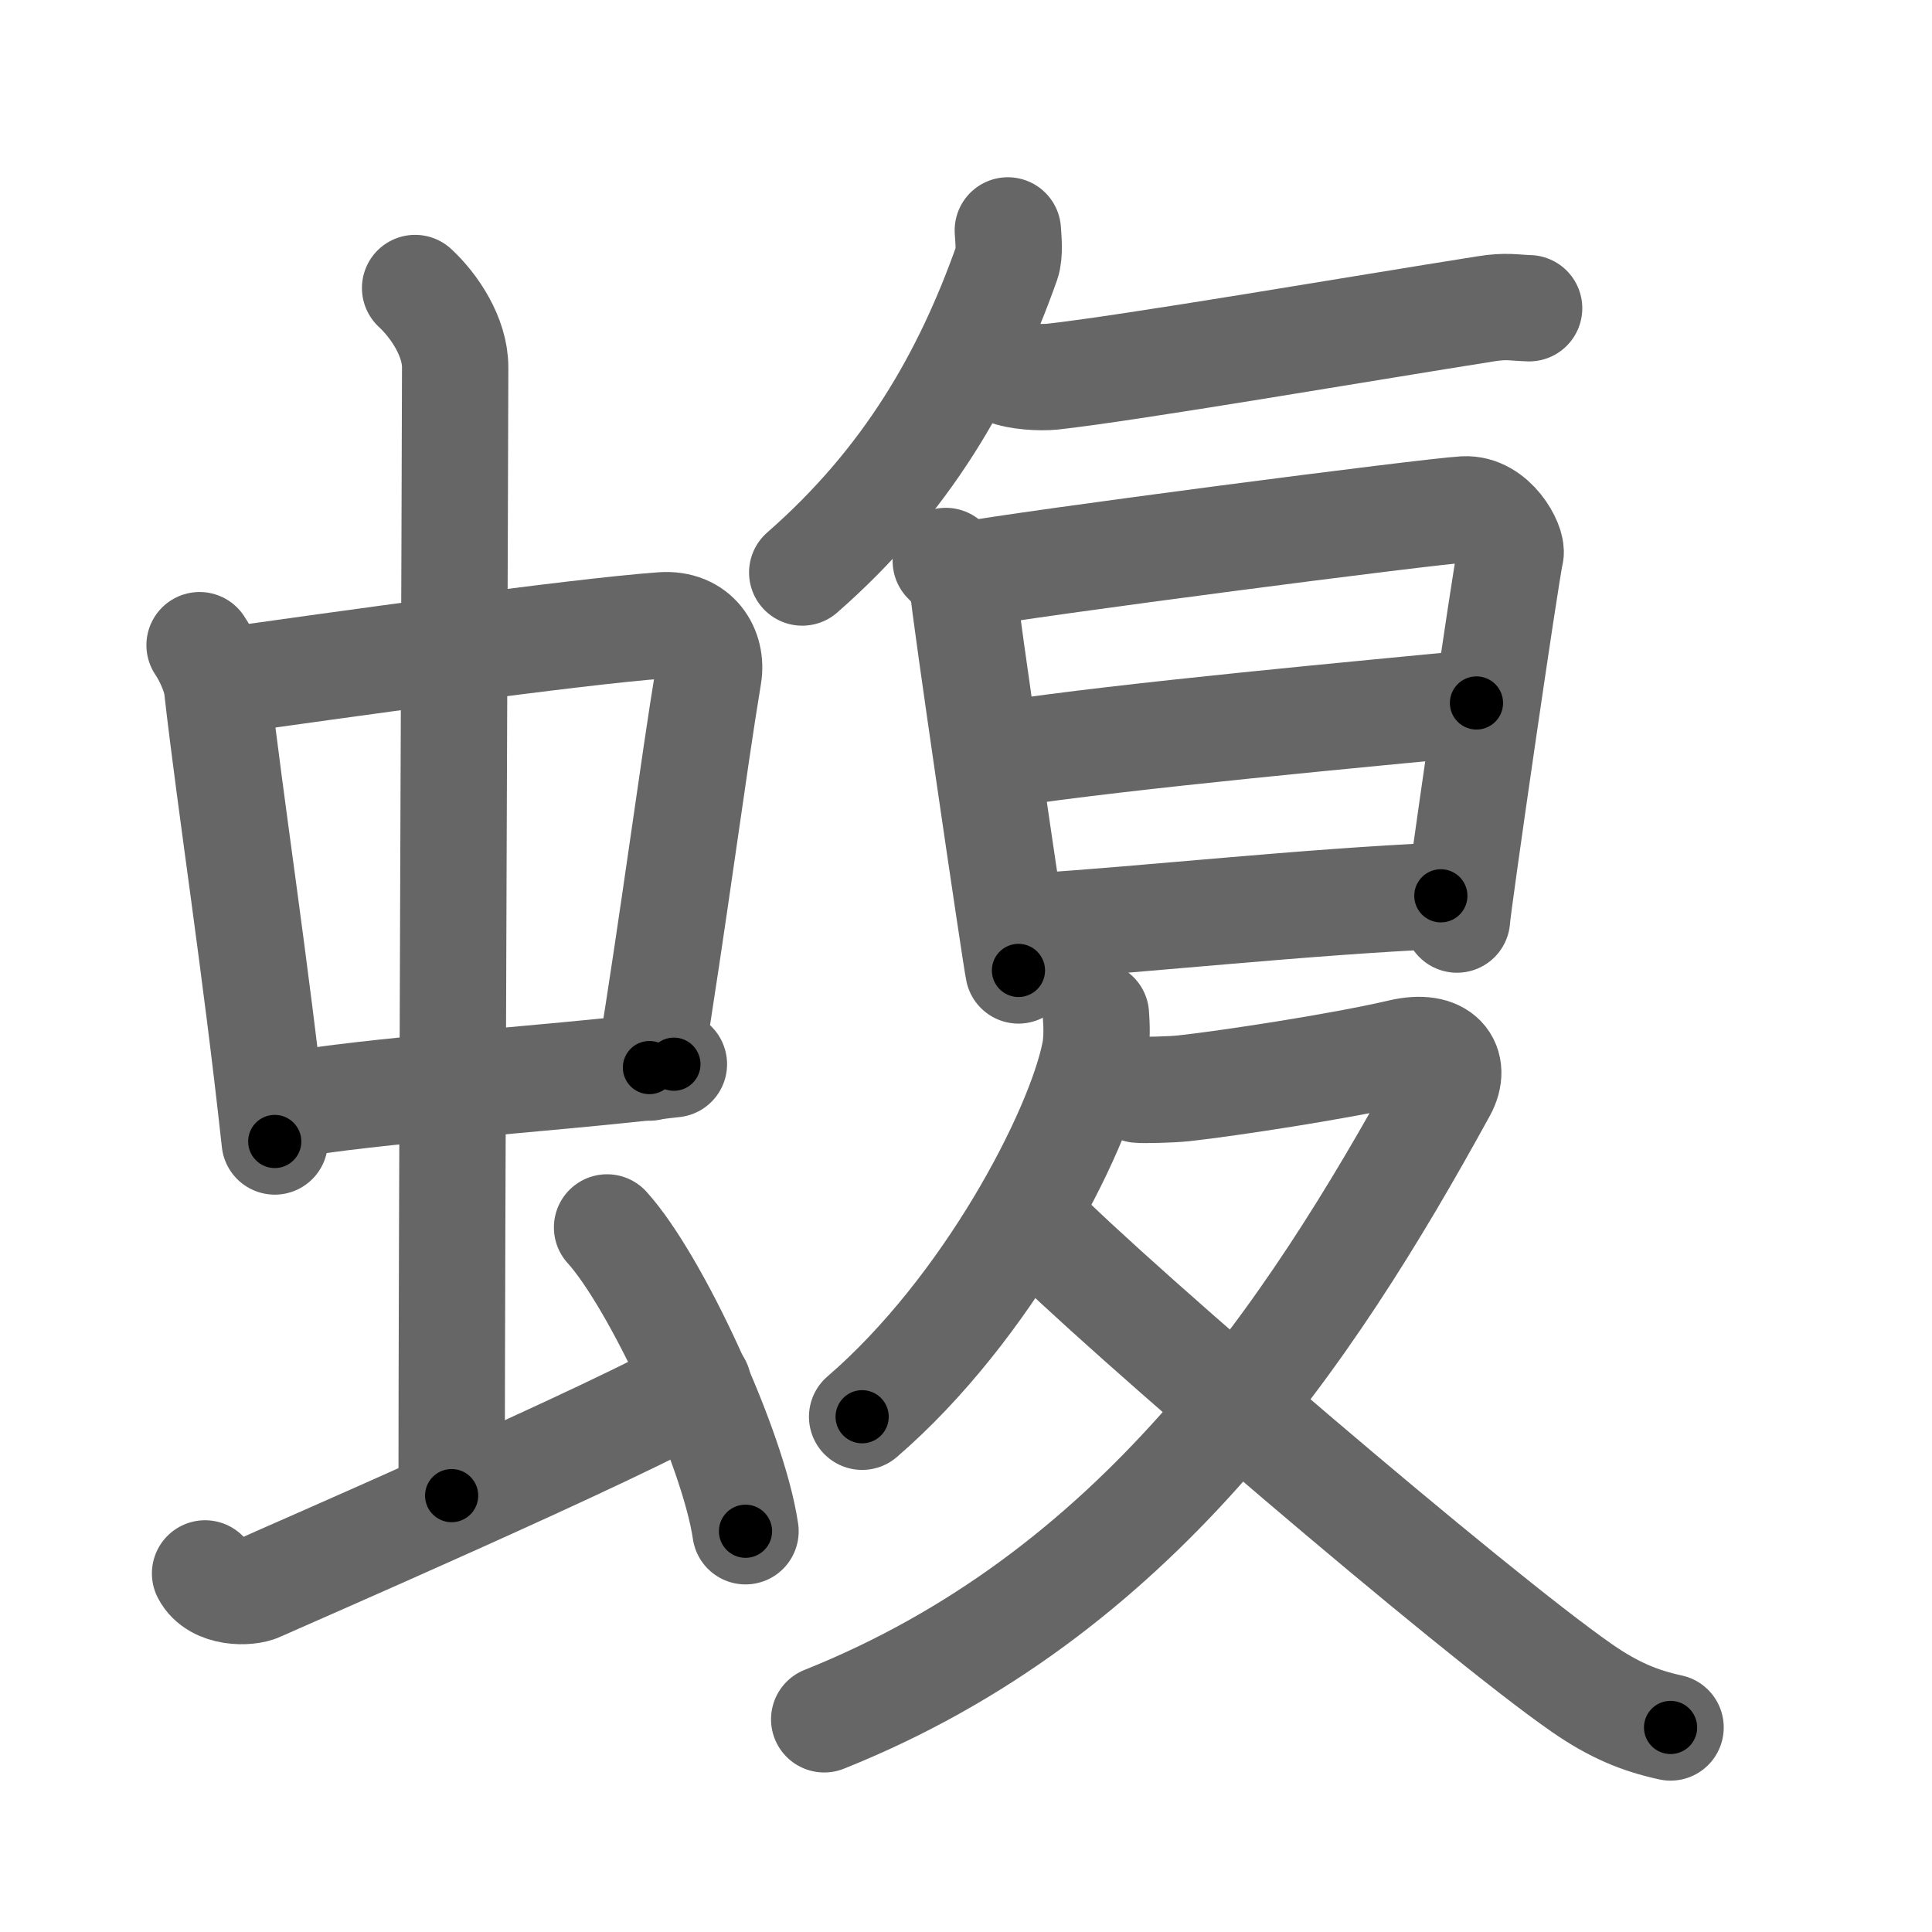 <svg xmlns="http://www.w3.org/2000/svg" viewBox="0 0 109 109" id="876e"><g fill="none" stroke="#666" stroke-width="6" stroke-linecap="round" stroke-linejoin="round"><g><g><g><g><path d="M11.26,36.4c0.4,0.59,0.9,1.63,0.99,2.41c0.77,6.75,2.15,15.5,3.25,25.59" /><path d="M12.22,38.48c6.93-0.97,20.11-2.83,25.13-3.2c1.96-0.14,2.86,1.38,2.62,2.83c-0.83,4.98-1.98,13.84-3.33,22.12" /><path d="M15.76,62.43c5.58-0.98,14.46-1.48,22.26-2.39" /></g><g><path d="M23.42,16.25c1.08,1,2.26,2.75,2.26,4.47c0,4.78-0.2,50.28-0.2,63.66" /></g></g><path d="M11.57,88.77c0.6,1.16,2.46,1.11,3.06,0.82c0.6-0.29,21.04-9.15,24.76-11.47" /><path d="M34.25,69.25c2.75,3.03,7.12,12.44,7.81,17.14" /></g><g><path d="M56.86,13c0.03,0.46,0.12,1.31-0.06,1.83c-2.27,6.41-5.63,12.3-11.54,17.47" /><path d="M56.75,20.97c0.69,0.28,1.94,0.35,2.63,0.28c4.37-0.48,17.62-2.75,24.47-3.83c1.13-0.18,1.51-0.06,2.42-0.03" /><g><path d="M53.36,31.65c0.49,0.54,0.98,0.8,0.98,1.52c0,0.71,2.96,20.86,3.12,21.58" /><path d="M54.19,32.49c4.06-0.74,26.41-3.64,28.42-3.75c1.67-0.09,2.74,1.98,2.61,2.5c-0.26,1.06-3.02,20.11-3.02,20.64" /><path d="M56.58,42.56c6.92-1.06,20.67-2.31,26.72-2.9" /><path d="M58.44,52.26c6.06-0.38,15.31-1.39,22.85-1.72" /></g><g><path d="M61.83,57.25c0.04,0.53,0.08,1.38-0.07,2.15c-0.9,4.52-6.06,14.45-13.12,20.53" /><path d="M64.22,61.48c0.25,0.03,1.84,0,2.57-0.08c2.39-0.26,8.82-1.23,12.23-2.03c2.34-0.55,3.18,0.71,2.41,2.13C73.75,75.5,64,90,46.5,97" /><path d="M58.4,69.06c4.48,4.58,24.8,21.98,30.84,26.17c1.8,1.25,3.26,1.85,5.01,2.23" /></g></g></g></g><g fill="none" stroke="#000" stroke-width="3" stroke-linecap="round" stroke-linejoin="round"><path d="M11.26,36.4c0.4,0.59,0.9,1.63,0.99,2.41c0.77,6.75,2.15,15.5,3.25,25.59" stroke-dasharray="28.423" stroke-dashoffset="28.423"><animate attributeName="stroke-dashoffset" values="28.423;28.423;0" dur="0.284s" fill="freeze" begin="0s;876e.click" /></path><path d="M12.22,38.48c6.93-0.97,20.11-2.83,25.13-3.2c1.96-0.14,2.86,1.38,2.62,2.83c-0.83,4.98-1.98,13.84-3.33,22.12" stroke-dasharray="52.218" stroke-dashoffset="52.218"><animate attributeName="stroke-dashoffset" values="52.218" fill="freeze" begin="876e.click" /><animate attributeName="stroke-dashoffset" values="52.218;52.218;0" keyTimes="0;0.352;1" dur="0.806s" fill="freeze" begin="0s;876e.click" /></path><path d="M15.76,62.43c5.58-0.98,14.46-1.48,22.26-2.39" stroke-dasharray="22.393" stroke-dashoffset="22.393"><animate attributeName="stroke-dashoffset" values="22.393" fill="freeze" begin="876e.click" /><animate attributeName="stroke-dashoffset" values="22.393;22.393;0" keyTimes="0;0.783;1" dur="1.03s" fill="freeze" begin="0s;876e.click" /></path><path d="M23.42,16.25c1.08,1,2.26,2.75,2.26,4.47c0,4.78-0.2,50.28-0.2,63.66" stroke-dasharray="68.8" stroke-dashoffset="68.8"><animate attributeName="stroke-dashoffset" values="68.8" fill="freeze" begin="876e.click" /><animate attributeName="stroke-dashoffset" values="68.8;68.8;0" keyTimes="0;0.666;1" dur="1.547s" fill="freeze" begin="0s;876e.click" /></path><path d="M11.57,88.77c0.6,1.16,2.46,1.11,3.06,0.82c0.6-0.29,21.04-9.15,24.76-11.47" stroke-dasharray="30.724" stroke-dashoffset="30.724"><animate attributeName="stroke-dashoffset" values="30.724" fill="freeze" begin="876e.click" /><animate attributeName="stroke-dashoffset" values="30.724;30.724;0" keyTimes="0;0.834;1" dur="1.854s" fill="freeze" begin="0s;876e.click" /></path><path d="M34.25,69.25c2.75,3.03,7.12,12.44,7.81,17.14" stroke-dasharray="18.989" stroke-dashoffset="18.989"><animate attributeName="stroke-dashoffset" values="18.989" fill="freeze" begin="876e.click" /><animate attributeName="stroke-dashoffset" values="18.989;18.989;0" keyTimes="0;0.907;1" dur="2.044s" fill="freeze" begin="0s;876e.click" /></path><path d="M56.86,13c0.03,0.46,0.12,1.31-0.06,1.83c-2.27,6.41-5.63,12.3-11.54,17.47" stroke-dasharray="23.026" stroke-dashoffset="23.026"><animate attributeName="stroke-dashoffset" values="23.026" fill="freeze" begin="876e.click" /><animate attributeName="stroke-dashoffset" values="23.026;23.026;0" keyTimes="0;0.899;1" dur="2.274s" fill="freeze" begin="0s;876e.click" /></path><path d="M56.75,20.97c0.69,0.28,1.94,0.35,2.63,0.28c4.37-0.48,17.62-2.75,24.47-3.83c1.13-0.18,1.51-0.06,2.42-0.03" stroke-dasharray="29.862" stroke-dashoffset="29.862"><animate attributeName="stroke-dashoffset" values="29.862" fill="freeze" begin="876e.click" /><animate attributeName="stroke-dashoffset" values="29.862;29.862;0" keyTimes="0;0.884;1" dur="2.573s" fill="freeze" begin="0s;876e.click" /></path><path d="M53.36,31.65c0.49,0.54,0.98,0.8,0.98,1.52c0,0.71,2.96,20.86,3.12,21.58" stroke-dasharray="23.675" stroke-dashoffset="23.675"><animate attributeName="stroke-dashoffset" values="23.675" fill="freeze" begin="876e.click" /><animate attributeName="stroke-dashoffset" values="23.675;23.675;0" keyTimes="0;0.916;1" dur="2.81s" fill="freeze" begin="0s;876e.click" /></path><path d="M54.19,32.49c4.06-0.74,26.41-3.64,28.42-3.75c1.67-0.09,2.74,1.98,2.61,2.5c-0.26,1.06-3.02,20.11-3.02,20.64" stroke-dasharray="53.489" stroke-dashoffset="53.489"><animate attributeName="stroke-dashoffset" values="53.489" fill="freeze" begin="876e.click" /><animate attributeName="stroke-dashoffset" values="53.489;53.489;0" keyTimes="0;0.84;1" dur="3.345s" fill="freeze" begin="0s;876e.click" /></path><path d="M56.58,42.56c6.92-1.06,20.67-2.31,26.72-2.9" stroke-dasharray="26.881" stroke-dashoffset="26.881"><animate attributeName="stroke-dashoffset" values="26.881" fill="freeze" begin="876e.click" /><animate attributeName="stroke-dashoffset" values="26.881;26.881;0" keyTimes="0;0.926;1" dur="3.614s" fill="freeze" begin="0s;876e.click" /></path><path d="M58.44,52.26c6.06-0.38,15.31-1.39,22.85-1.72" stroke-dasharray="22.917" stroke-dashoffset="22.917"><animate attributeName="stroke-dashoffset" values="22.917" fill="freeze" begin="876e.click" /><animate attributeName="stroke-dashoffset" values="22.917;22.917;0" keyTimes="0;0.94;1" dur="3.843s" fill="freeze" begin="0s;876e.click" /></path><path d="M61.83,57.25c0.04,0.53,0.08,1.38-0.07,2.15c-0.9,4.52-6.06,14.45-13.12,20.53" stroke-dasharray="26.844" stroke-dashoffset="26.844"><animate attributeName="stroke-dashoffset" values="26.844" fill="freeze" begin="876e.click" /><animate attributeName="stroke-dashoffset" values="26.844;26.844;0" keyTimes="0;0.935;1" dur="4.111s" fill="freeze" begin="0s;876e.click" /></path><path d="M64.22,61.48c0.25,0.03,1.84,0,2.57-0.08c2.39-0.26,8.82-1.23,12.23-2.03c2.34-0.55,3.18,0.71,2.41,2.13C73.75,75.5,64,90,46.5,97" stroke-dasharray="70.298" stroke-dashoffset="70.298"><animate attributeName="stroke-dashoffset" values="70.298" fill="freeze" begin="876e.click" /><animate attributeName="stroke-dashoffset" values="70.298;70.298;0" keyTimes="0;0.886;1" dur="4.64s" fill="freeze" begin="0s;876e.click" /></path><path d="M58.4,69.06c4.48,4.58,24.8,21.98,30.84,26.17c1.8,1.25,3.26,1.85,5.01,2.23" stroke-dasharray="45.993" stroke-dashoffset="45.993"><animate attributeName="stroke-dashoffset" values="45.993" fill="freeze" begin="876e.click" /><animate attributeName="stroke-dashoffset" values="45.993;45.993;0" keyTimes="0;0.91;1" dur="5.1s" fill="freeze" begin="0s;876e.click" /></path></g></svg>